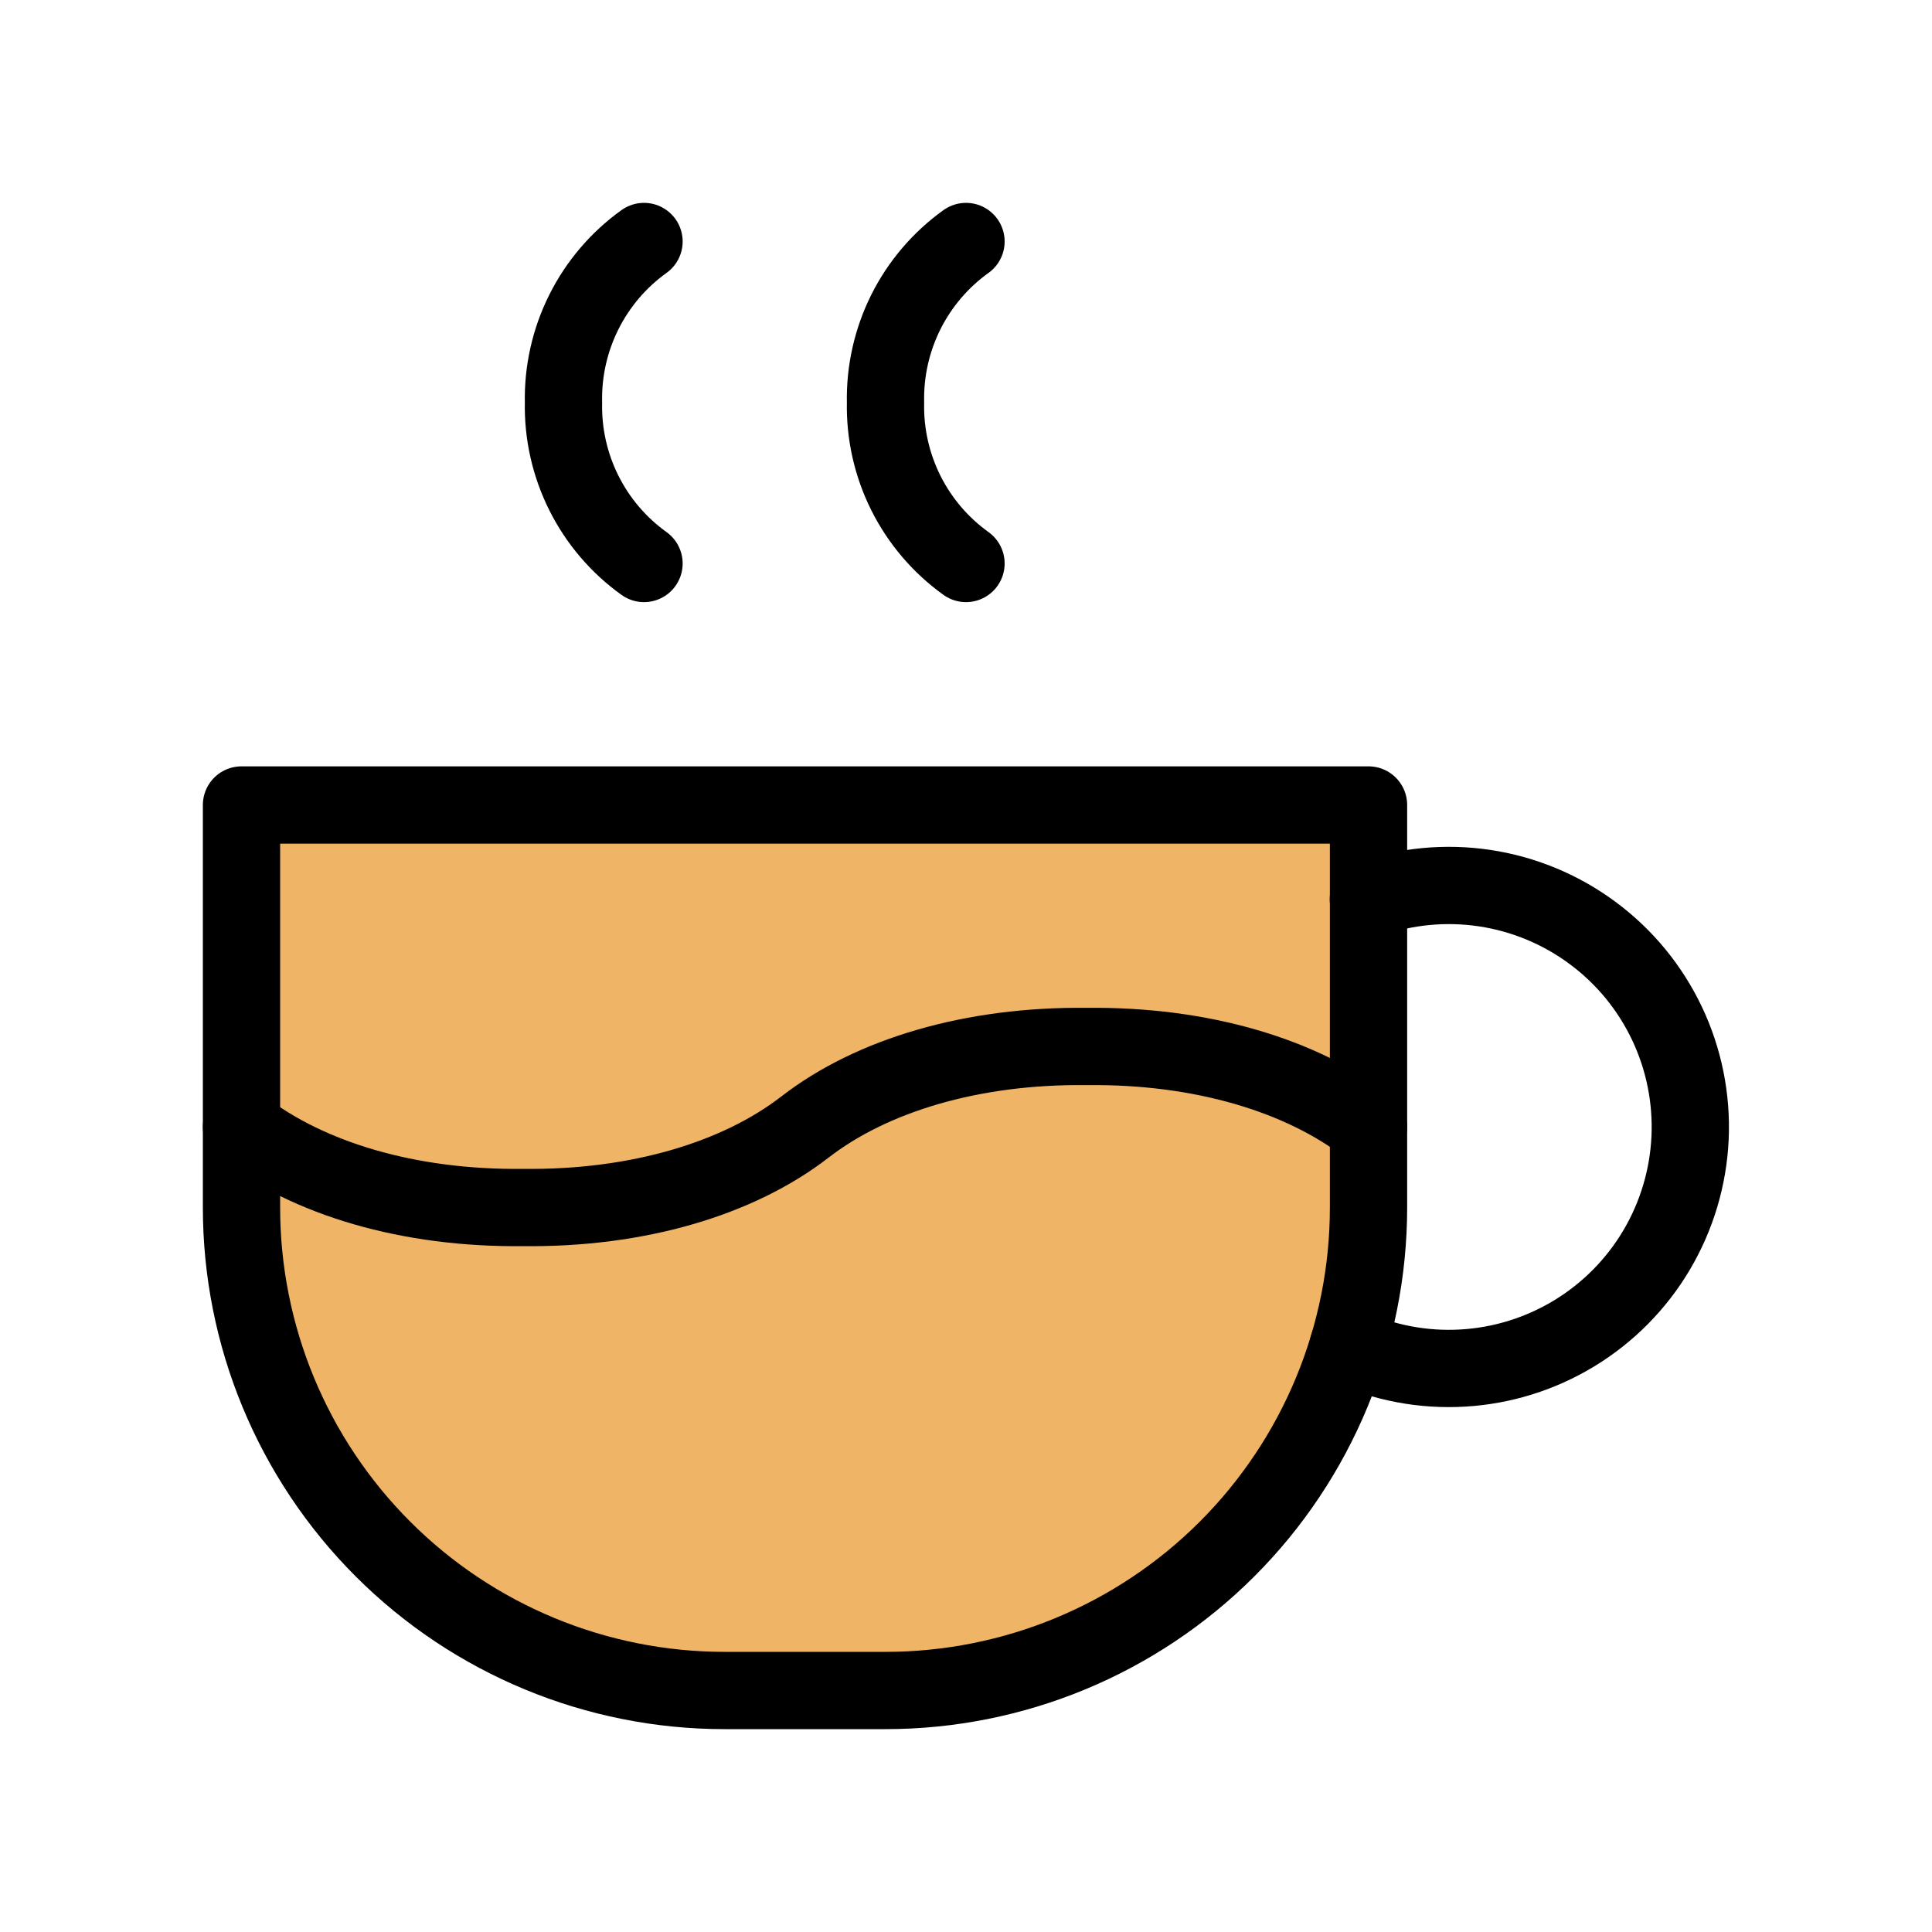 <svg width="50" height="50" viewBox="0 0 50 50" fill="none" xmlns="http://www.w3.org/2000/svg">
<path d="M6.25 20.833H35.417V31.25C35.417 34.565 34.1 37.745 31.756 40.089C29.411 42.433 26.232 43.75 22.917 43.75H18.75C15.435 43.75 12.255 42.433 9.911 40.089C7.567 37.745 6.25 34.565 6.25 31.25V20.833Z" fill="#EFB466" stroke="black" stroke-width="2" stroke-linecap="round" stroke-linejoin="round"/>
<path d="M34.888 34.846C35.818 35.273 36.839 35.465 37.861 35.405C38.883 35.345 39.875 35.035 40.749 34.502C41.623 33.969 42.353 33.23 42.874 32.349C43.395 31.467 43.692 30.472 43.739 29.449C43.785 28.426 43.58 27.408 43.14 26.483C42.701 25.558 42.041 24.756 41.218 24.146C40.396 23.536 39.437 23.137 38.424 22.985C37.412 22.833 36.378 22.932 35.413 23.273" stroke="black" stroke-width="2" stroke-linecap="round" stroke-linejoin="round"/>
<path d="M6.25 29.167C7.979 30.504 10.577 31.285 13.542 31.25C16.506 31.285 19.104 30.504 20.833 29.167C22.562 27.829 25.16 27.048 28.125 27.083C31.09 27.048 33.688 27.829 35.417 29.167M16.667 6.25C16.007 6.723 15.473 7.35 15.11 8.076C14.747 8.802 14.566 9.605 14.583 10.417C14.566 11.228 14.747 12.031 15.11 12.757C15.473 13.483 16.007 14.11 16.667 14.583M25 6.25C24.341 6.723 23.806 7.35 23.443 8.076C23.081 8.802 22.9 9.605 22.917 10.417C22.9 11.228 23.081 12.031 23.443 12.757C23.806 13.483 24.341 14.11 25 14.583" stroke="black" stroke-width="2" stroke-linecap="round" stroke-linejoin="round"/>
</svg>
